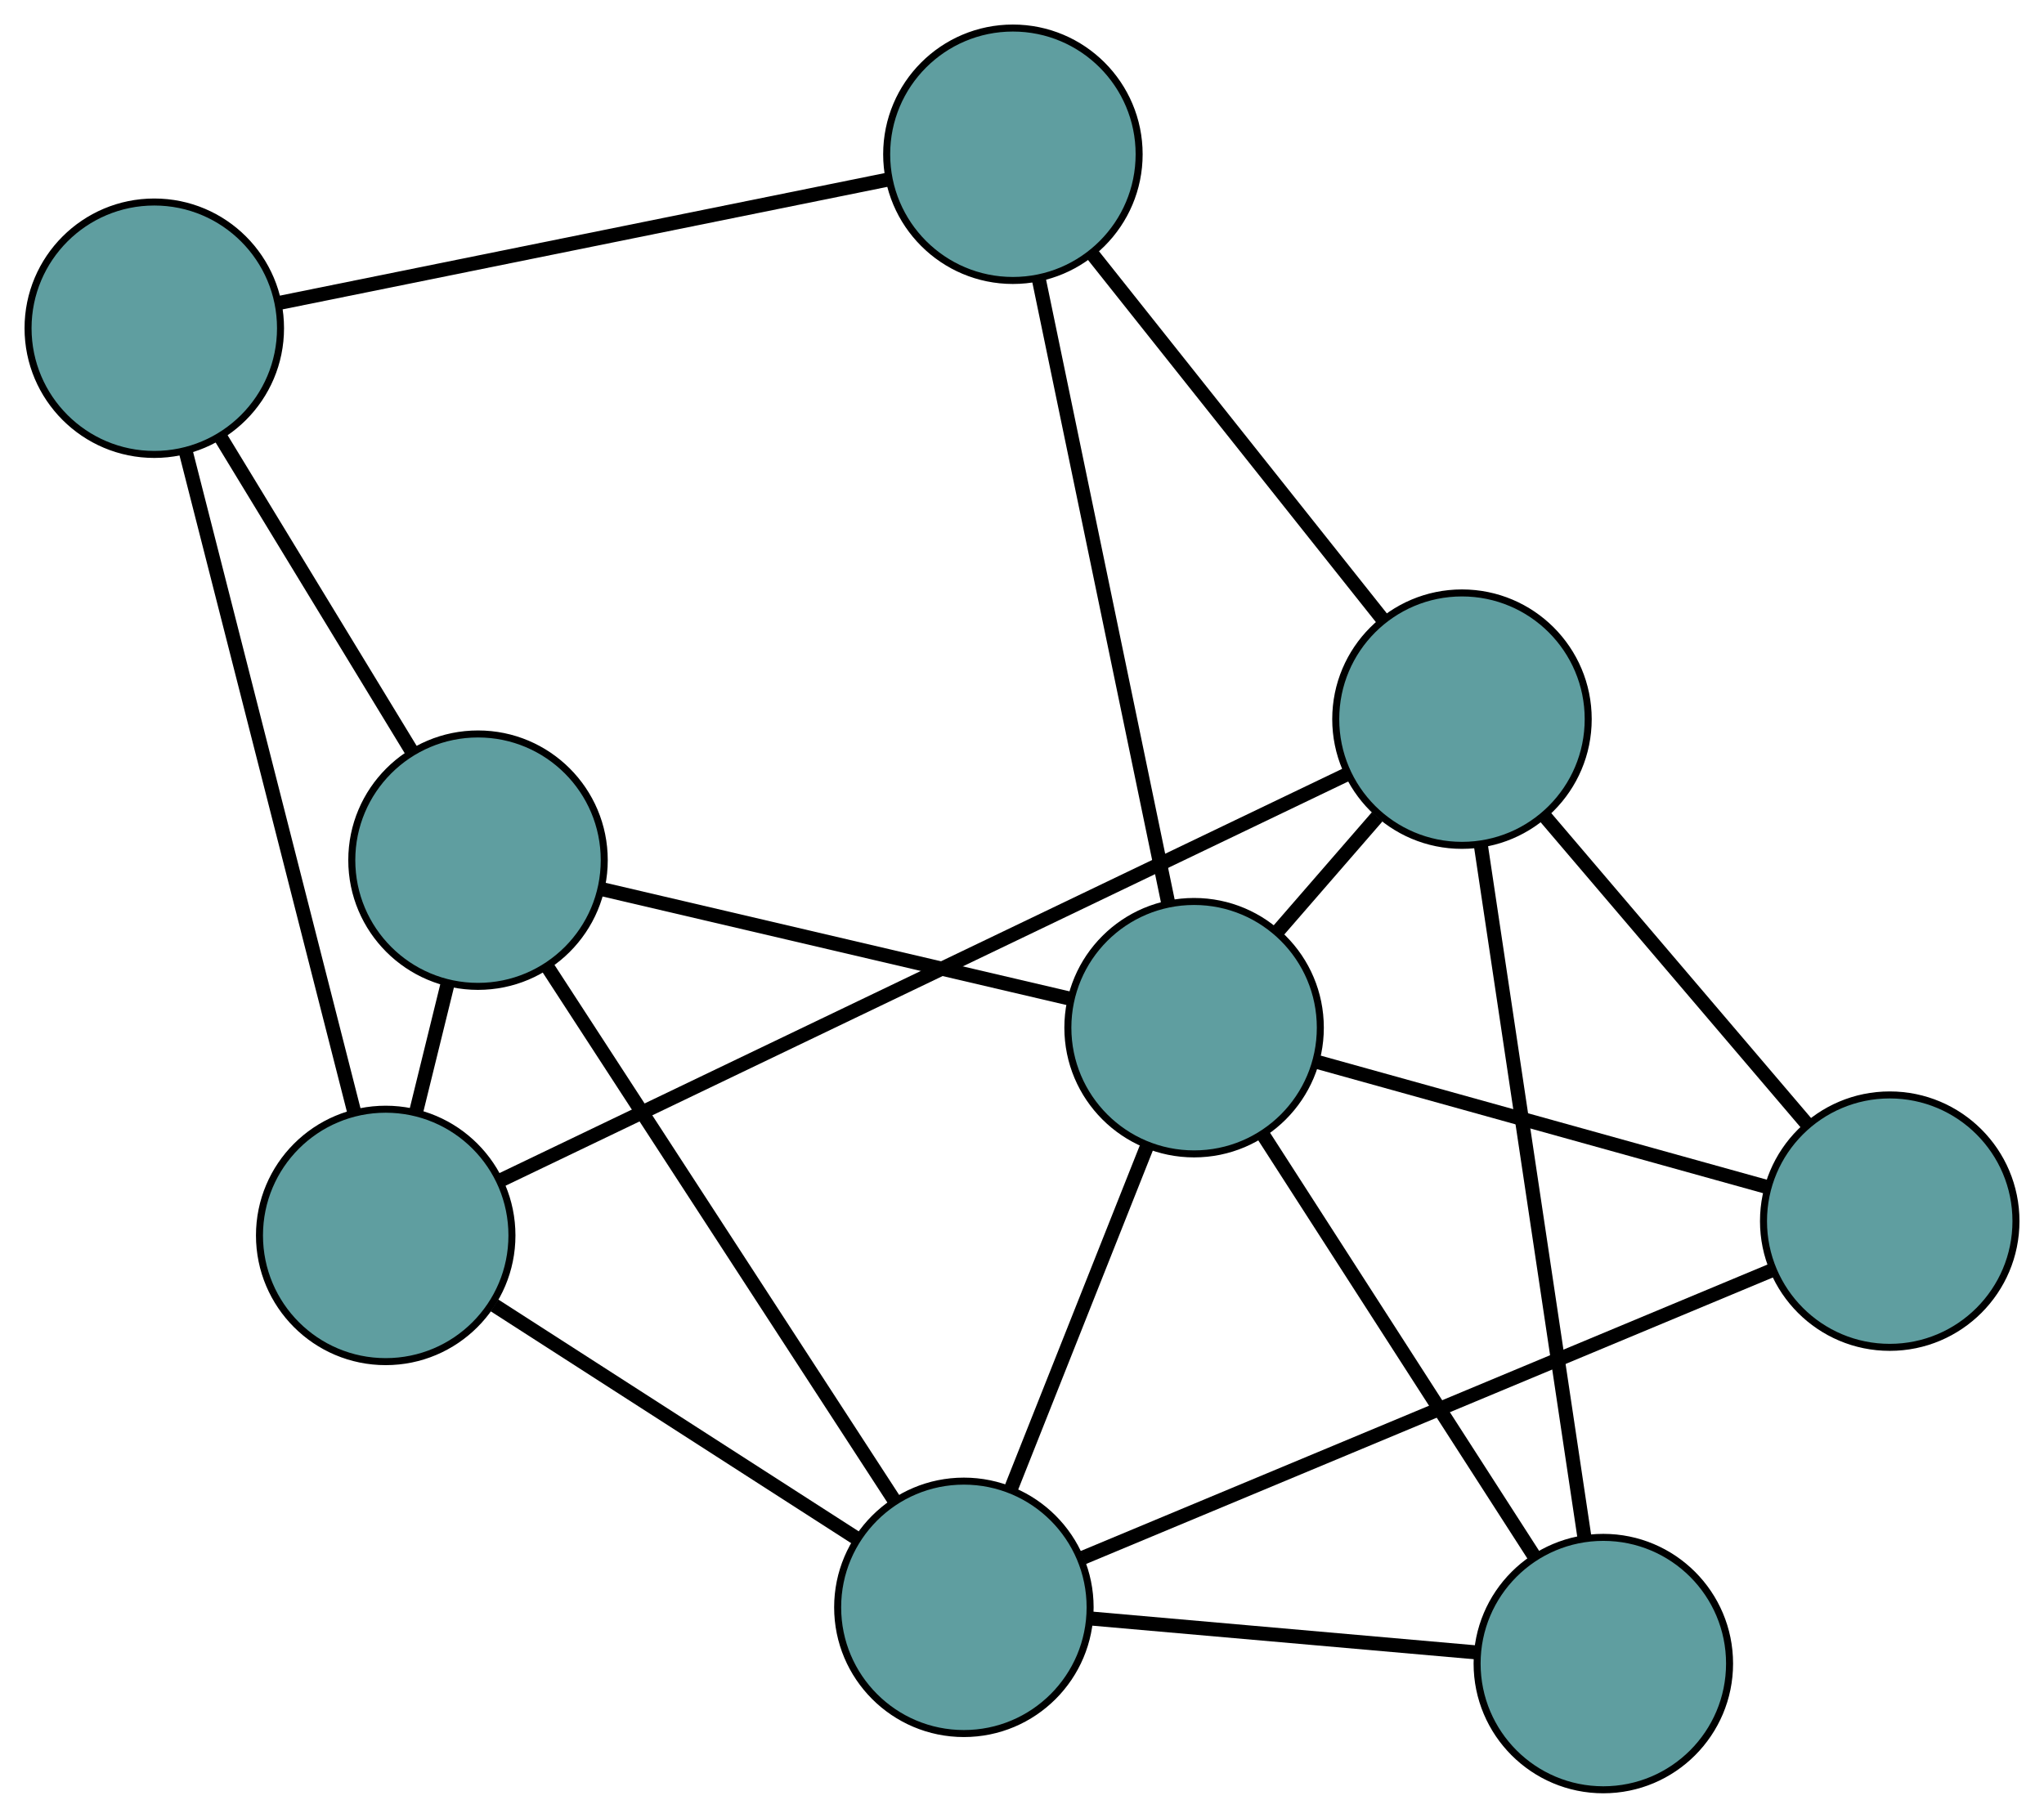 <?xml version="1.0" encoding="UTF-8" standalone="no"?>
<!DOCTYPE svg PUBLIC "-//W3C//DTD SVG 1.1//EN"
 "http://www.w3.org/Graphics/SVG/1.1/DTD/svg11.dtd">
<!-- Generated by graphviz version 2.36.0 (20140111.2315)
 -->
<!-- Title: G Pages: 1 -->
<svg width="100%" height="100%"
 viewBox="0.00 0.00 291.46 259.26" xmlns="http://www.w3.org/2000/svg" xmlns:xlink="http://www.w3.org/1999/xlink">
<g id="graph0" class="graph" transform="scale(1 1) rotate(0) translate(4 255.259)">
<title>G</title>
<!-- 0 -->
<g id="node1" class="node"><title>0</title>
<ellipse fill="cadetblue" stroke="black" cx="50.999" cy="-79.063" rx="18" ry="18"/>
</g>
<!-- 4 -->
<g id="node5" class="node"><title>4</title>
<ellipse fill="cadetblue" stroke="black" cx="64.162" cy="-132.582" rx="18" ry="18"/>
</g>
<!-- 0&#45;&#45;4 -->
<g id="edge1" class="edge"><title>0&#45;&#45;4</title>
<path fill="none" stroke="black" stroke-width="2" d="M55.309,-96.587C56.748,-102.44 58.353,-108.965 59.797,-114.835"/>
</g>
<!-- 5 -->
<g id="node6" class="node"><title>5</title>
<ellipse fill="cadetblue" stroke="black" cx="18" cy="-208.448" rx="18" ry="18"/>
</g>
<!-- 0&#45;&#45;5 -->
<g id="edge2" class="edge"><title>0&#45;&#45;5</title>
<path fill="none" stroke="black" stroke-width="2" d="M46.548,-96.512C40.251,-121.206 28.802,-166.093 22.485,-190.862"/>
</g>
<!-- 6 -->
<g id="node7" class="node"><title>6</title>
<ellipse fill="cadetblue" stroke="black" cx="204.467" cy="-152.695" rx="18" ry="18"/>
</g>
<!-- 0&#45;&#45;6 -->
<g id="edge3" class="edge"><title>0&#45;&#45;6</title>
<path fill="none" stroke="black" stroke-width="2" d="M67.423,-86.943C96.961,-101.115 158.709,-130.741 188.161,-144.872"/>
</g>
<!-- 7 -->
<g id="node8" class="node"><title>7</title>
<ellipse fill="cadetblue" stroke="black" cx="133.443" cy="-26.021" rx="18" ry="18"/>
</g>
<!-- 0&#45;&#45;7 -->
<g id="edge4" class="edge"><title>0&#45;&#45;7</title>
<path fill="none" stroke="black" stroke-width="2" d="M66.506,-69.086C81.339,-59.543 103.568,-45.242 118.284,-35.774"/>
</g>
<!-- 1 -->
<g id="node2" class="node"><title>1</title>
<ellipse fill="cadetblue" stroke="black" cx="140.433" cy="-233.259" rx="18" ry="18"/>
</g>
<!-- 1&#45;&#45;5 -->
<g id="edge5" class="edge"><title>1&#45;&#45;5</title>
<path fill="none" stroke="black" stroke-width="2" d="M122.63,-229.651C99.418,-224.947 59.047,-216.766 35.824,-212.06"/>
</g>
<!-- 1&#45;&#45;6 -->
<g id="edge6" class="edge"><title>1&#45;&#45;6</title>
<path fill="none" stroke="black" stroke-width="2" d="M151.881,-218.856C163.536,-204.192 181.498,-181.593 193.118,-166.974"/>
</g>
<!-- 8 -->
<g id="node9" class="node"><title>8</title>
<ellipse fill="cadetblue" stroke="black" cx="166.269" cy="-108.691" rx="18" ry="18"/>
</g>
<!-- 1&#45;&#45;8 -->
<g id="edge7" class="edge"><title>1&#45;&#45;8</title>
<path fill="none" stroke="black" stroke-width="2" d="M144.134,-215.411C149.046,-191.731 157.666,-150.169 162.574,-126.505"/>
</g>
<!-- 2 -->
<g id="node3" class="node"><title>2</title>
<ellipse fill="cadetblue" stroke="black" cx="224.624" cy="-18" rx="18" ry="18"/>
</g>
<!-- 2&#45;&#45;6 -->
<g id="edge8" class="edge"><title>2&#45;&#45;6</title>
<path fill="none" stroke="black" stroke-width="2" d="M221.947,-35.886C218.092,-61.649 211.016,-108.931 207.155,-134.735"/>
</g>
<!-- 2&#45;&#45;7 -->
<g id="edge9" class="edge"><title>2&#45;&#45;7</title>
<path fill="none" stroke="black" stroke-width="2" d="M206.61,-19.585C190.624,-20.991 167.394,-23.035 151.42,-24.44"/>
</g>
<!-- 2&#45;&#45;8 -->
<g id="edge10" class="edge"><title>2&#45;&#45;8</title>
<path fill="none" stroke="black" stroke-width="2" d="M214.725,-33.384C203.929,-50.162 186.76,-76.846 176.022,-93.533"/>
</g>
<!-- 3 -->
<g id="node4" class="node"><title>3</title>
<ellipse fill="cadetblue" stroke="black" cx="265.462" cy="-81.1" rx="18" ry="18"/>
</g>
<!-- 3&#45;&#45;6 -->
<g id="edge11" class="edge"><title>3&#45;&#45;6</title>
<path fill="none" stroke="black" stroke-width="2" d="M253.701,-94.904C242.901,-107.582 226.981,-126.269 216.191,-138.933"/>
</g>
<!-- 3&#45;&#45;7 -->
<g id="edge12" class="edge"><title>3&#45;&#45;7</title>
<path fill="none" stroke="black" stroke-width="2" d="M248.741,-74.124C223.486,-63.588 175.865,-43.72 150.444,-33.114"/>
</g>
<!-- 3&#45;&#45;8 -->
<g id="edge13" class="edge"><title>3&#45;&#45;8</title>
<path fill="none" stroke="black" stroke-width="2" d="M247.728,-86.033C229.673,-91.055 201.849,-98.794 183.849,-103.801"/>
</g>
<!-- 4&#45;&#45;5 -->
<g id="edge14" class="edge"><title>4&#45;&#45;5</title>
<path fill="none" stroke="black" stroke-width="2" d="M54.597,-148.301C46.621,-161.408 35.322,-179.979 27.395,-193.008"/>
</g>
<!-- 4&#45;&#45;7 -->
<g id="edge15" class="edge"><title>4&#45;&#45;7</title>
<path fill="none" stroke="black" stroke-width="2" d="M74.088,-117.314C87.258,-97.057 110.374,-61.503 123.535,-41.26"/>
</g>
<!-- 4&#45;&#45;8 -->
<g id="edge16" class="edge"><title>4&#45;&#45;8</title>
<path fill="none" stroke="black" stroke-width="2" d="M81.947,-128.42C100.688,-124.035 130.023,-117.171 148.687,-112.804"/>
</g>
<!-- 6&#45;&#45;8 -->
<g id="edge17" class="edge"><title>6&#45;&#45;8</title>
<path fill="none" stroke="black" stroke-width="2" d="M192.381,-138.772C187.835,-133.534 182.673,-127.588 178.146,-122.373"/>
</g>
<!-- 7&#45;&#45;8 -->
<g id="edge18" class="edge"><title>7&#45;&#45;8</title>
<path fill="none" stroke="black" stroke-width="2" d="M140.086,-42.751C145.743,-56.999 153.836,-77.38 159.523,-91.702"/>
</g>
</g>
</svg>

